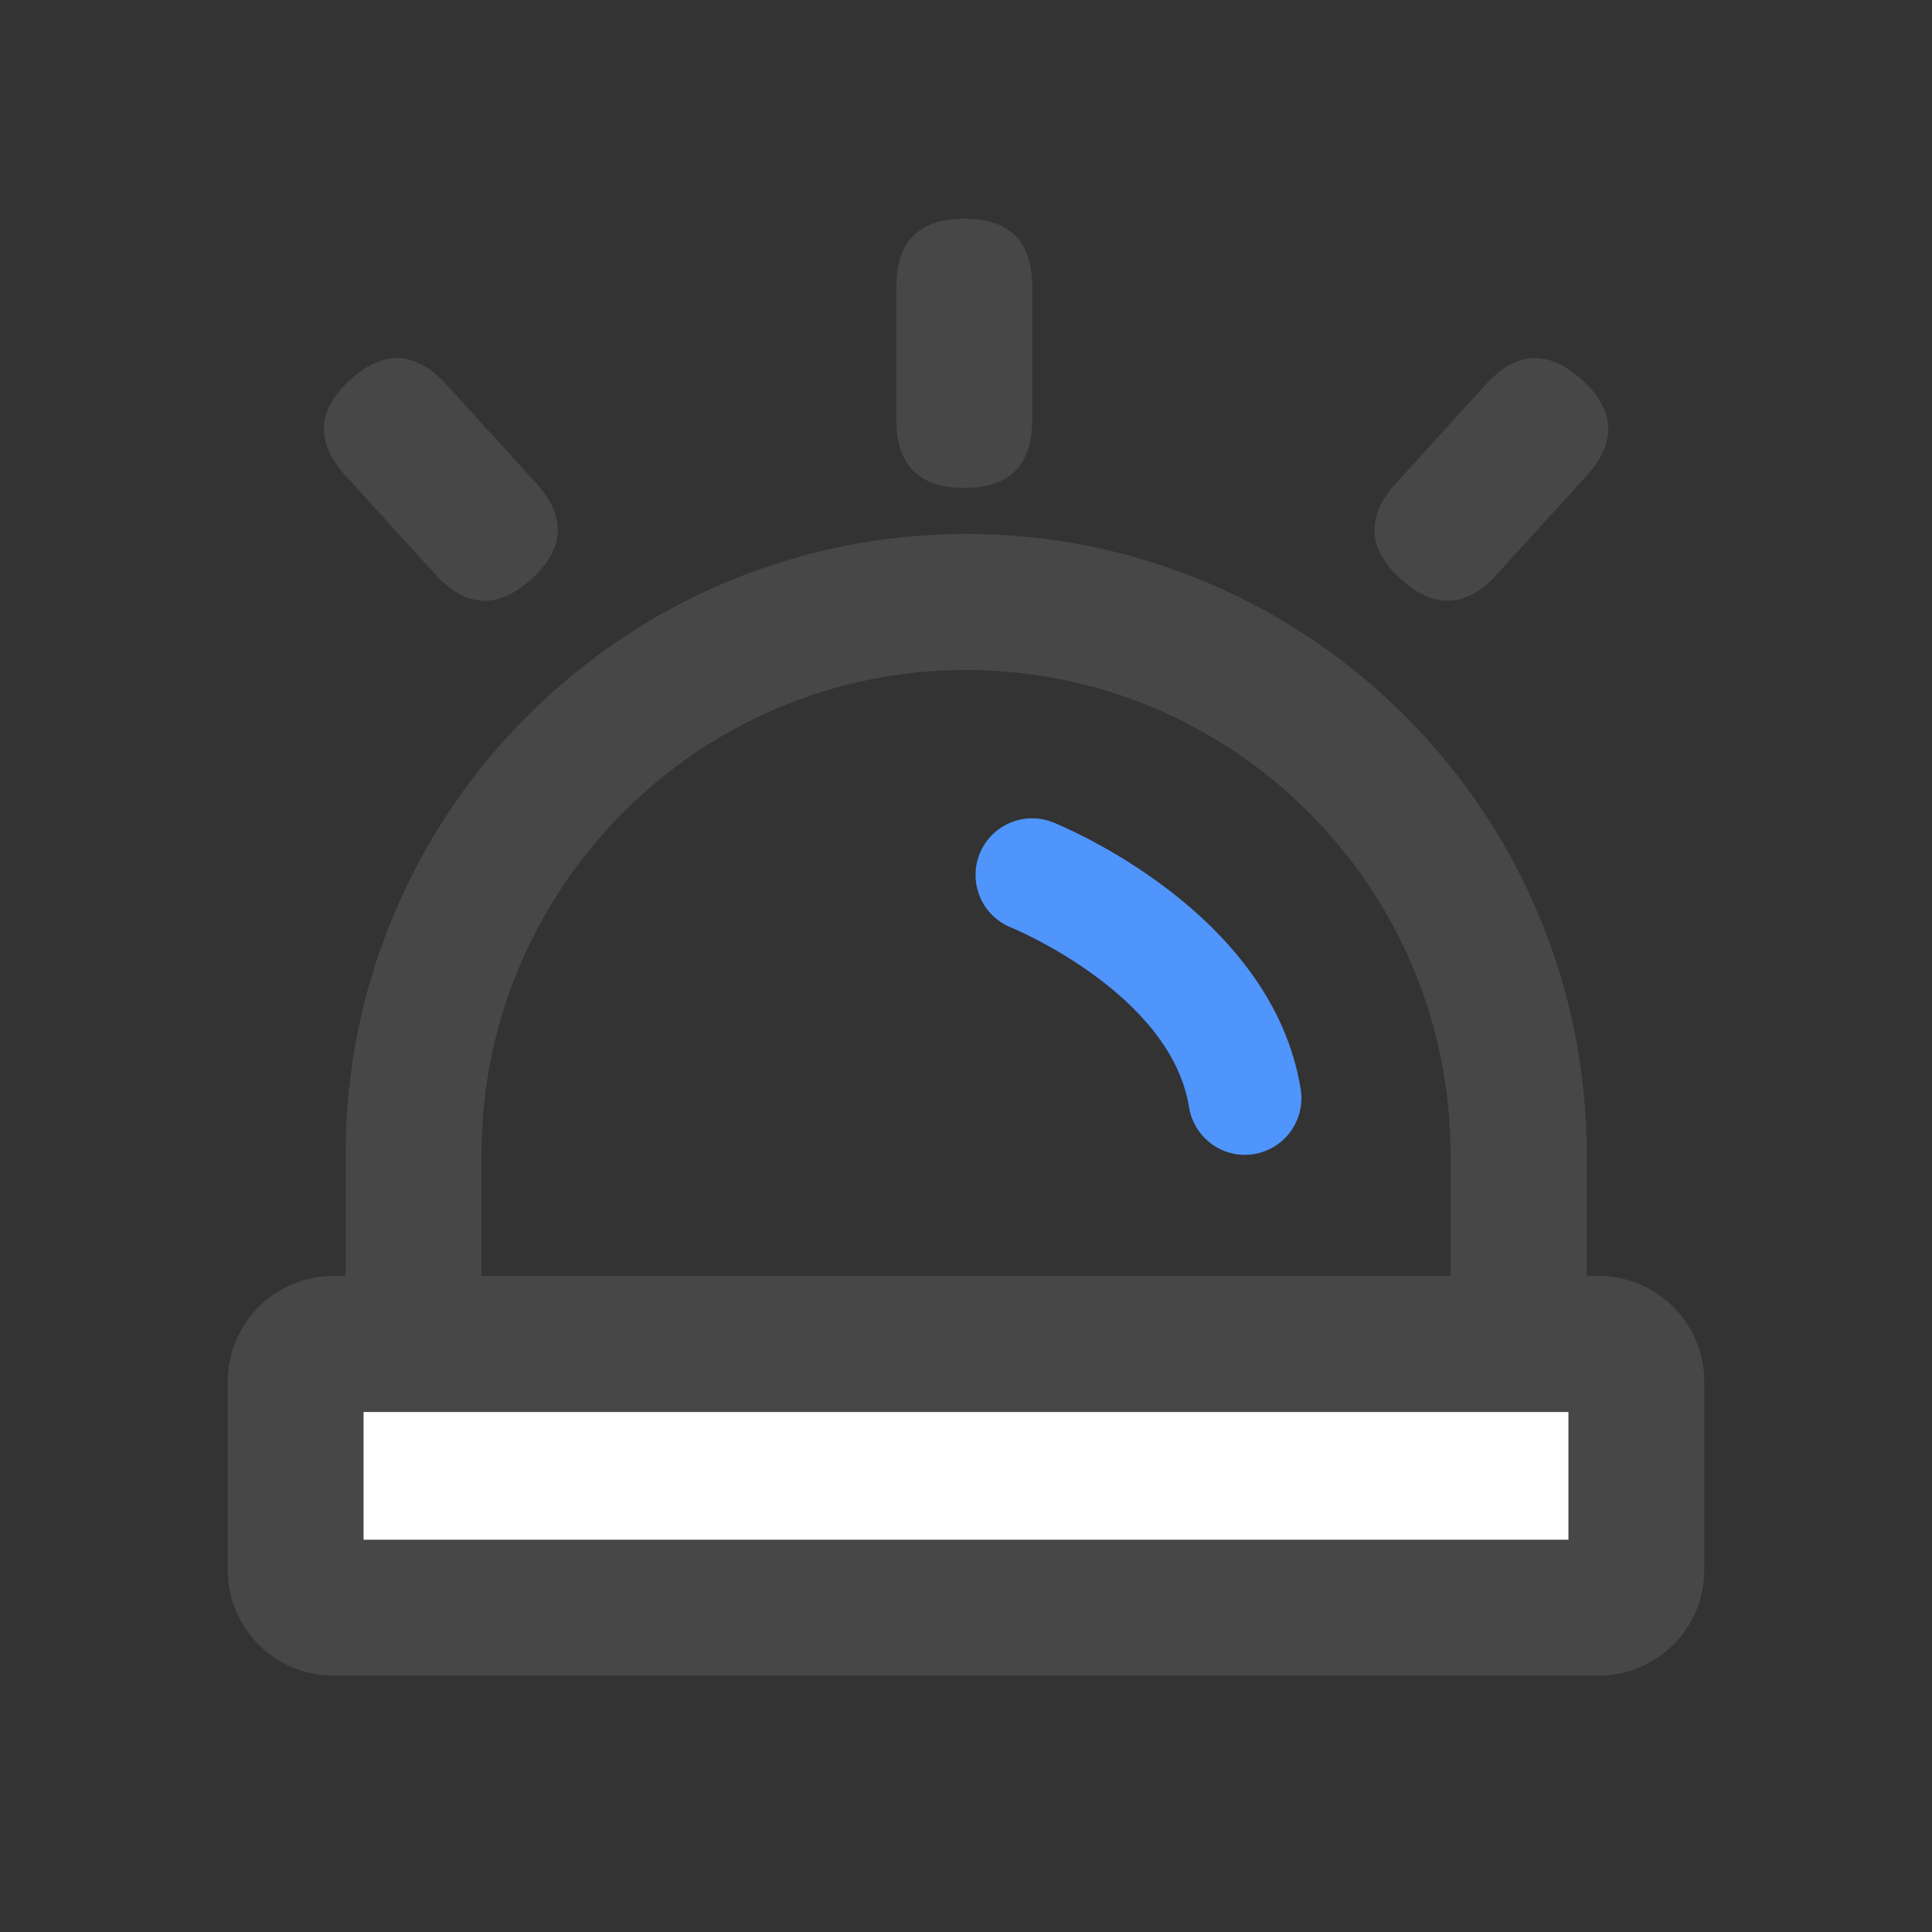 <svg xmlns="http://www.w3.org/2000/svg" viewBox="0 0 1024 1024" version="1.1"><rect x="0" y="0" width="1024" height="1024" fill="#333333" stroke="none"/><path d="M156.7 712.4m19.9 0l670.8 0q19.9 0 19.9 19.9l0 100q0 19.9-19.9 19.9l-670.8 0q-19.9 0-19.9-19.9l0-100q0-19.9 19.9-19.9Z" fill="#FFFFFF" p-id="4882"></path><path d="M847.4 888.1H176.6c-30.8 0-55.9-25.1-55.9-55.9v-100c0-30.8 25.1-55.9 55.9-55.9h670.8c30.8 0 55.9 25.1 55.9 55.9v100c0 30.8-25.1 55.9-55.9 55.9z m-654.6-72h638.5V748.4H192.7v67.7z" fill="#474747" p-id="4883"></path><path d="M840.8 730.9h-72V611.9c0-141.6-115.2-256.8-256.8-256.8S255.2 470.3 255.2 611.9v119h-72V611.9c0-44.4 8.7-87.4 25.9-128 16.6-39.2 40.3-74.3 70.5-104.5s65.3-53.9 104.5-70.5c40.6-17.1 83.6-25.9 128-25.9s87.4 8.7 128 25.9c39.2 16.6 74.3 40.3 104.5 70.5 30.2 30.2 53.9 65.3 70.5 104.5 17.1 40.6 25.9 83.6 25.9 128v119z" fill="#474747" p-id="4884"></path><path d="M159 225.5m26.6-24.2l0 0q26.6-24.2 50.9 2.4l47.6 52.3q24.2 26.6-2.4 50.9l0 0q-26.6 24.2-50.9-2.4l-47.6-52.3q-24.2-26.6 2.4-50.9Z" fill="#474747" p-id="4885"></path><path d="M769 331.1m-26.6-24.2l0 0q-26.6-24.2-2.4-50.9l47.6-52.3q24.2-26.6 50.9-2.4l0 0q26.6 24.2 2.4 50.9l-47.6 52.3q-24.2 26.6-50.9 2.4Z" fill="#474747" p-id="4886"></path><path d="M475.1 115.9m36 0l0 0q36 0 36 36l0 70.7q0 36-36 36l0 0q-36 0-36-36l0-70.7q0-36 36-36Z" fill="#474747" p-id="4887"></path><path d="M659.8 612.1c-14.5 0-27.2-10.5-29.6-25.3-9.7-60.3-93.5-94.9-94.3-95.2-15.4-6.2-22.8-23.6-16.7-39 6.2-15.4 23.6-22.9 39-16.7 4.7 1.9 116.1 47.4 131.2 141.4 2.6 16.4-8.5 31.8-24.9 34.4-1.6 0.3-3.2 0.4-4.8 0.4z" fill="#4F95FC" p-id="4888"></path></svg>